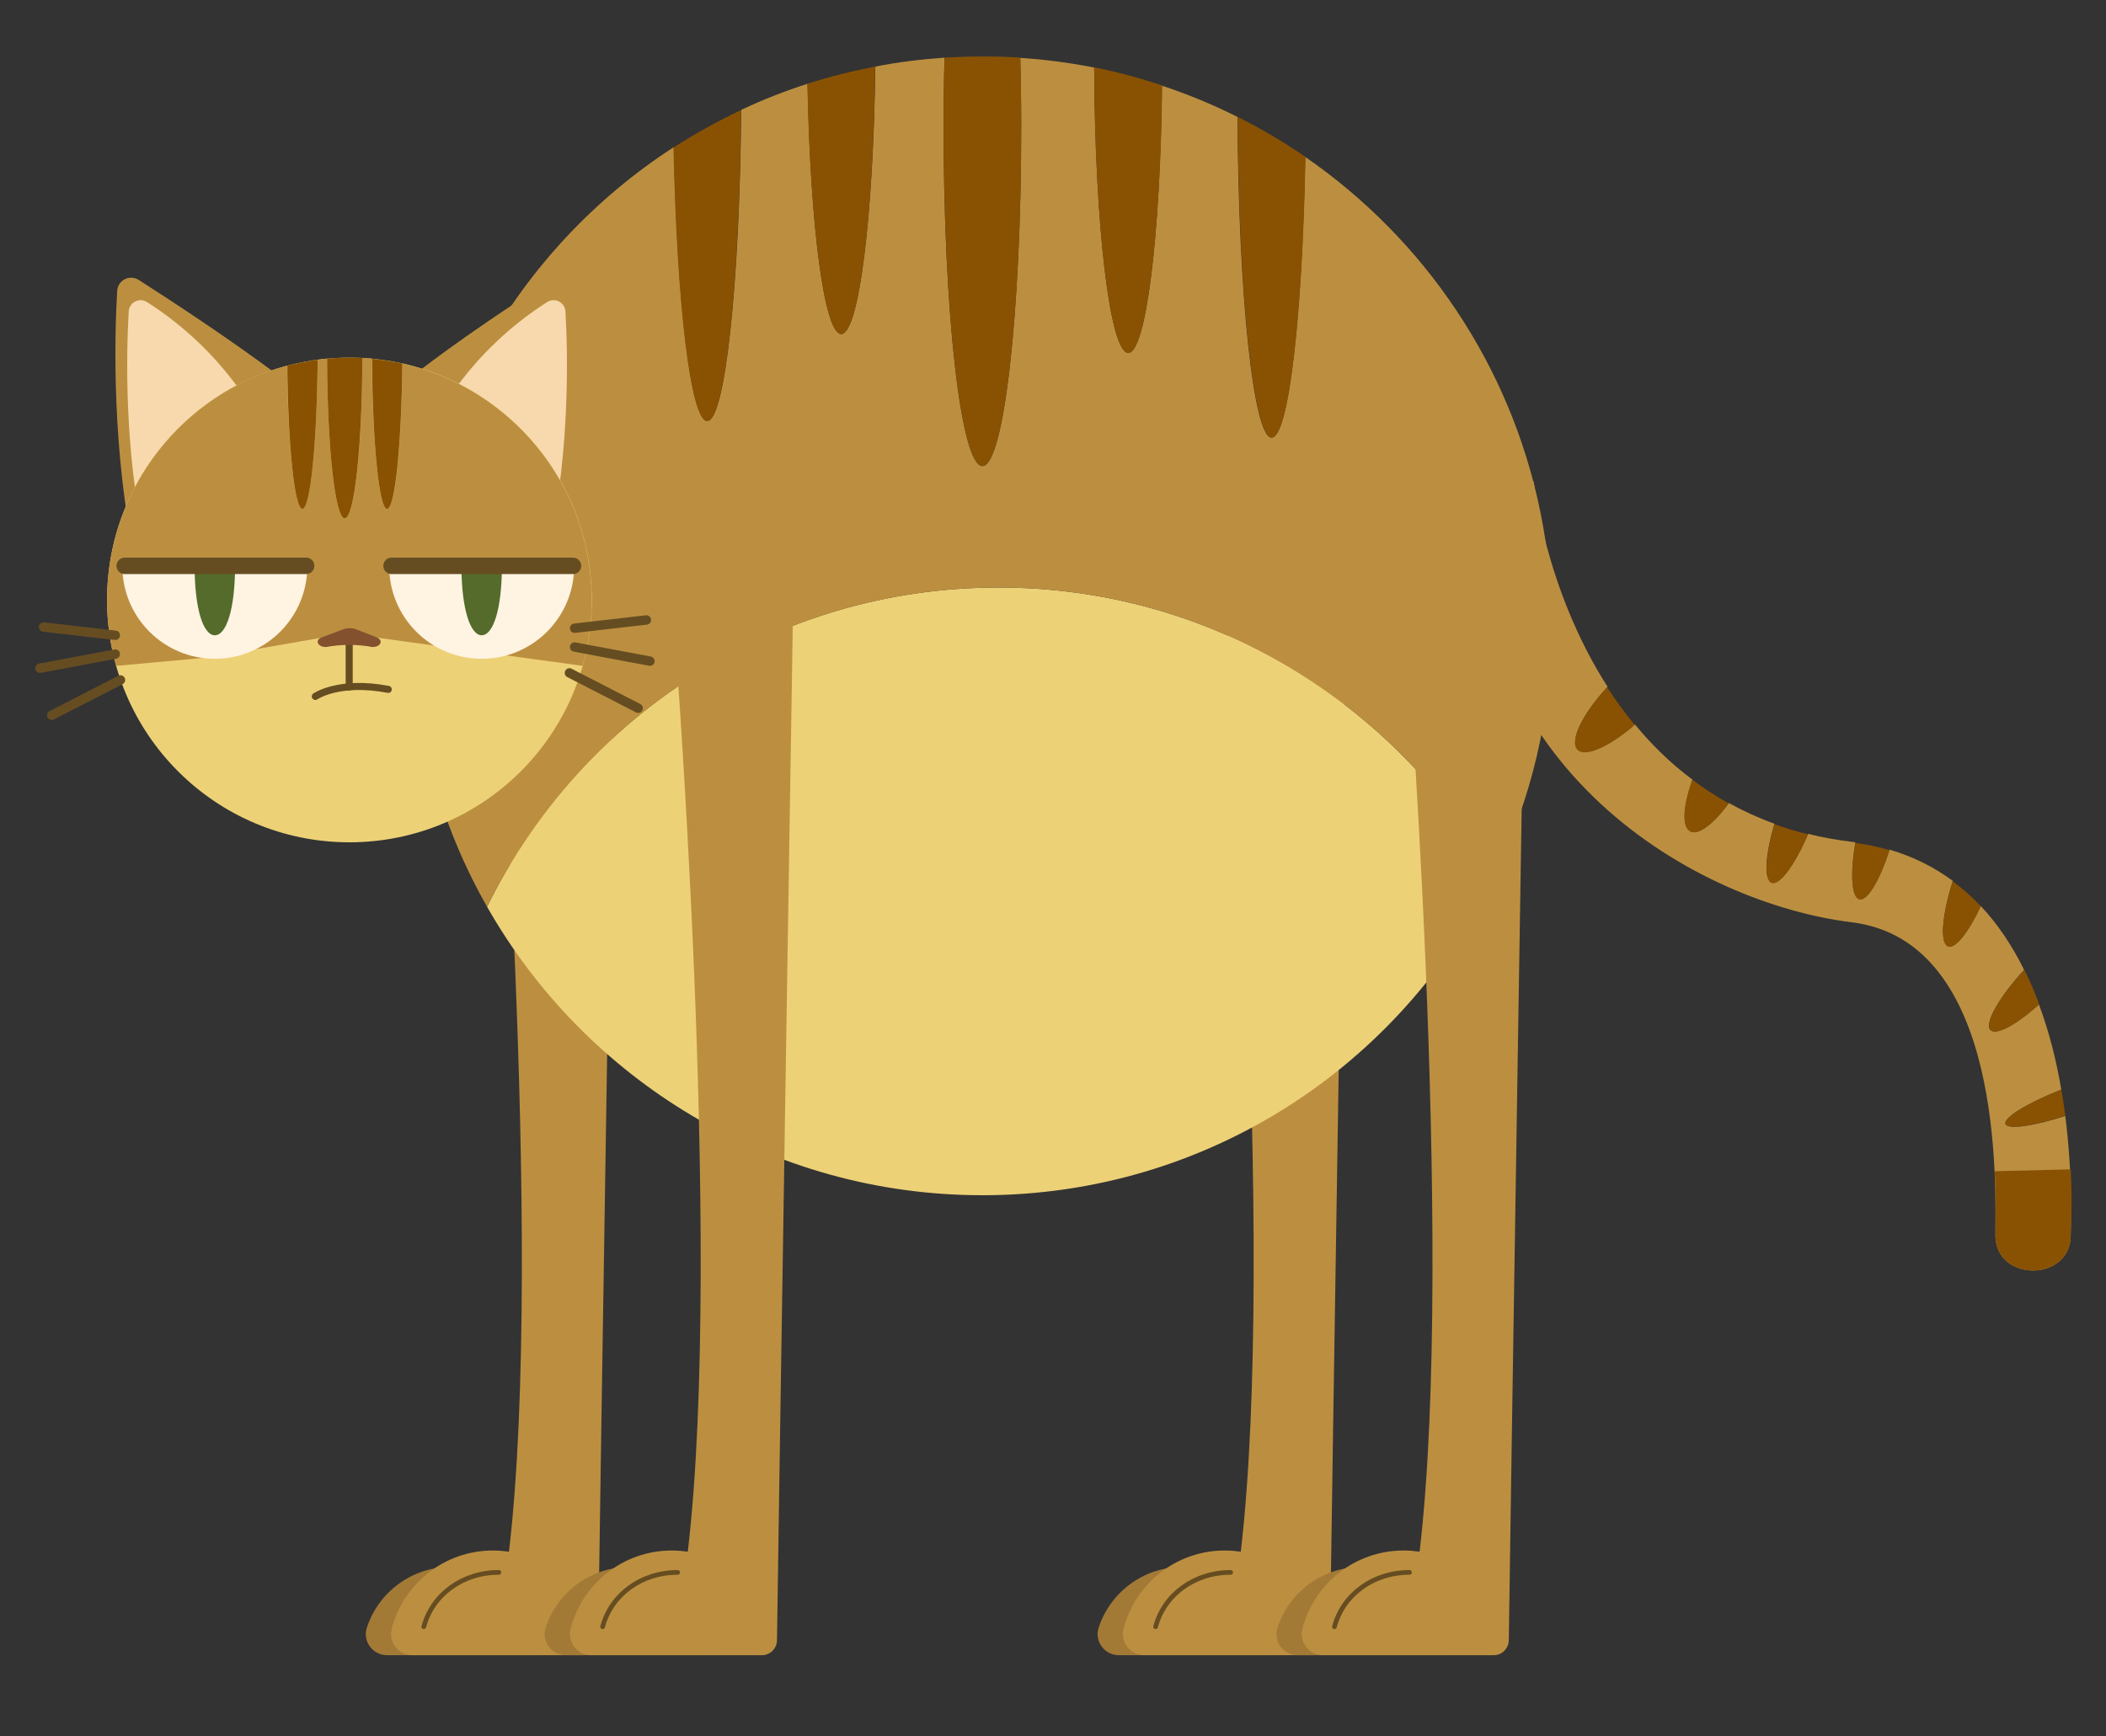 <?xml version="1.0" encoding="utf-8"?>
<!-- Generator: Adobe Illustrator 23.0.1, SVG Export Plug-In . SVG Version: 6.00 Build 0)  -->
<svg version="1.1" xmlns="http://www.w3.org/2000/svg" xmlns:xlink="http://www.w3.org/1999/xlink" x="0px" y="0px"
	 viewBox="0 0 895 738" style="enable-background:new 0 0 895 738;" xml:space="preserve">
<rect x="0" y="0" width="895" height="738" fill="#333333" stroke="none"/>
<style type="text/css">
	.st0{fill:#A37936;}
	.st1{fill:#BC8F40;}
	.st2{fill:none;stroke:#664D21;stroke-width:2;stroke-linecap:round;stroke-miterlimit:10;}
	.st3{fill:#EDD177;}
	.st4{fill:#895203;}
	.st5{fill:#F7D9AD;}
	.st6{fill:#FFF3E1;}
	.st7{fill:#546B2B;}
	.st8{fill:none;stroke:#664D21;stroke-width:3;stroke-linecap:round;stroke-miterlimit:10;}
	.st9{fill:none;stroke:#664D21;stroke-width:7;stroke-linecap:round;stroke-miterlimit:10;}
	.st10{fill:#84512F;}
	.st11{fill:none;stroke:#664D21;stroke-width:4;stroke-linecap:round;stroke-miterlimit:10;}
</style>
<g id="backlegs">
	<g>
		<path class="st0" d="M229,703.5c0-20.7-16.8-37.5-37.5-37.5c-16.6,0-30.7,10.8-35.6,25.8c-1.9,5.8,2.5,11.7,8.6,11.7H229"/>
		<path class="st1" d="M261,260h-51c0,0,21.6,269.5,6.3,399.5c-2.2-0.3-4.5-0.5-6.8-0.5c-20.7,0-38,14.1-43,33.2
			c-1.5,5.7,2.8,11.3,8.7,11.3l72.6,0c3.5,0,6.3-2.8,6.4-6.3C254.9,643.2,261,260,261,260z"/>
		<path class="st2" d="M180.1,691.4c3.7-13.8,16.6-23.1,31.9-23.1"/>
	</g>
	<g>
		<path class="st0" d="M540,703.5c0-20.7-16.8-37.5-37.5-37.5c-16.6,0-30.7,10.8-35.6,25.8c-1.9,5.8,2.5,11.7,8.6,11.7H540"/>
		<path class="st1" d="M572,260h-51c0,0,21.6,269.5,6.3,399.5c-2.2-0.3-4.5-0.5-6.8-0.5c-20.7,0-38,14.1-43,33.2
			c-1.5,5.7,2.8,11.3,8.7,11.3l72.6,0c3.5,0,6.3-2.8,6.4-6.3C565.9,643.2,572,260,572,260z"/>
		<path class="st2" d="M491.1,691.4c3.7-13.8,16.6-23.1,31.9-23.1"/>
	</g>
</g>
<g id="body">
	<path class="st3" d="M417.5,508c95.5,0,178.1-55.3,217.4-135.7c-41.6-73.2-120.3-122.6-210.5-122.6c-95.5,0-178.1,55.3-217.4,135.7
		C248.6,458.6,327.3,508,417.5,508z"/>
	<g>
		<path class="st1" d="M654.6,217.5c-12.7-62.3-49.3-115.9-99.9-150.8c-1.2,67.8-7.1,119.3-14.3,119.3c-7.7,0-14.1-60.3-14.5-136.3
			c-10.3-5.2-21-9.6-32.1-13.3C493.2,100.1,487,150,479.5,150c-7.8,0-14.2-53.9-14.5-121.3c-10.2-2-20.7-3.4-31.4-4.1
			c0.2,9.5,0.4,19.2,0.4,29c0,79.8-7.4,144.5-16.5,144.5S401,133.3,401,53.5c0-9.8,0.1-19.5,0.4-29c-10,0.7-19.8,1.9-29.4,3.8
			C371.2,92.1,365,142,357.5,142c-7.2,0-13.2-46.1-14.3-106.4c-9.7,3.1-19.1,6.8-28.2,11.1c-0.6,74.1-6.9,132.2-14.4,132.2
			c-7,0-12.9-50-14.2-116.4C219.6,105.7,175.5,180.7,175.5,266c0,43.4,11.4,84.1,31.5,119.4c39.4-80.3,121.9-135.7,217.4-135.7
			c90.2,0,168.9,49.4,210.5,122.6c15.7-32.1,24.6-68.2,24.6-106.3C659.5,249.4,657.8,233.2,654.6,217.5z"/>
		<path class="st4" d="M300.5,179c7.6,0,13.8-58.2,14.4-132.2c-9.9,4.7-19.5,10-28.7,15.9C287.6,129,293.5,179,300.5,179z"/>
		<path class="st4" d="M357.5,142c7.5,0,13.7-49.9,14.4-113.7c-9.8,1.9-19.4,4.3-28.8,7.3C344.3,95.9,350.3,142,357.5,142z"/>
		<path class="st4" d="M479.5,150c7.5,0,13.7-49.9,14.4-113.7c-9.4-3.1-19-5.7-28.9-7.7C465.3,96.1,471.7,150,479.5,150z"/>
		<path class="st4" d="M540.5,186c7.1,0,13.1-51.5,14.3-119.3c-9.1-6.3-18.8-12-28.8-17C526.4,125.7,532.8,186,540.5,186z"/>
		<path class="st4" d="M417.5,198c9.1,0,16.5-64.7,16.5-144.5c0-9.8-0.1-19.5-0.4-29c-5.3-0.4-10.7-0.5-16.1-0.5
			c-5.4,0-10.8,0.2-16.1,0.5c-0.2,9.5-0.4,19.2-0.4,29C401,133.3,408.4,198,417.5,198z"/>
	</g>
</g>
<g id="tale">
	<path class="st1" d="M852.3,477.7c-1-2.6,9.3-8.9,23.7-14.6c-2-11.8-5-24.2-9.5-36.2c-9.6,8.6-18.2,13.3-20.6,10.9
		c-2.7-2.8,3.6-13.9,14.3-25.6c-4.9-9.9-10.9-19.1-18.4-27.1c-5.2,11.1-10.8,18.3-13.9,17.1c-3.6-1.3-2.6-13.3,2-27.8
		c-7.7-5.7-16.7-10.3-26.9-13.3c-4.1,12.9-9.4,21.9-12.8,21c-3.4-0.8-3.9-11-1.7-24.1c-0.5-0.1-1-0.2-1.5-0.2
		c-6.5-0.8-12.7-1.9-18.6-3.4c-5.6,13-12,21.9-15.5,20.7c-3.4-1.2-2.7-11.8,1.2-25c-6.9-2.5-13.4-5.5-19.4-8.8
		c-6.3,8.8-12.8,13.8-16.3,12c-3.7-1.9-3.1-10.9,0.9-21.9c-9.4-7-17.5-15-24.5-23.5c-10.7,9.3-21,14-24.3,10.6
		c-3.6-3.6,2-15.1,12.7-26.6c-26.8-41.7-31.4-87.3-31.4-87.3L626,205c-5,123,96,179,161,187s61,113,61,133s32,20,32,0
		c0-3.6,1-24.7-2.3-50.7C864,478.7,853.2,480.2,852.3,477.7z"/>
	<g>
		<path class="st4" d="M847.7,497.8c0.6,12.4,0.3,22.3,0.3,27.2c0,20,32,20,32,0c0-2.5,0.8-12.8,0-28L847.7,497.8z"/>
		<path class="st4" d="M670.4,318.7c3.3,3.3,13.6-1.3,24.3-10.6c-4.3-5.2-8.2-10.6-11.7-16C672.5,303.6,666.8,315.1,670.4,318.7z"/>
		<path class="st4" d="M718.3,353.4c3.5,1.8,9.9-3.2,16.3-12c-5.5-3-10.6-6.4-15.4-10C715.2,342.6,714.6,351.5,718.3,353.4z"/>
		<path class="st4" d="M752.9,375.3c3.4,1.2,9.9-7.6,15.5-20.7c-5-1.2-9.7-2.7-14.3-4.3C750.2,363.5,749.6,374.1,752.9,375.3z"/>
		<path class="st4" d="M790.2,382.3c3.4,0.8,8.7-8.1,12.8-21c-4.6-1.3-9.4-2.4-14.5-3C786.2,371.3,786.8,381.5,790.2,382.3z"/>
		<path class="st4" d="M827.9,402.3c3.1,1.1,8.7-6.1,13.9-17.1c-3.6-3.9-7.6-7.4-11.9-10.6C825.3,389,824.3,401,827.9,402.3z"/>
		<path class="st4" d="M846,437.8c2.4,2.5,10.9-2.2,20.6-10.9c-1.8-5-3.9-9.9-6.3-14.7C849.5,423.9,843.2,435,846,437.8z"/>
		<path class="st4" d="M852.3,477.7c0.9,2.5,11.7,0.9,25.4-3.5c-0.5-3.6-1-7.3-1.7-11.1C861.6,468.8,851.3,475.1,852.3,477.7z"/>
	</g>
</g>
<g id="front_legs">
	<g>
		<path class="st0" d="M305,703.5c0-20.7-16.8-37.5-37.5-37.5c-16.6,0-30.7,10.8-35.6,25.8c-1.9,5.8,2.5,11.7,8.6,11.7H305"/>
		<path class="st1" d="M337,260h-51c0,0,21.6,269.5,6.3,399.5c-2.2-0.3-4.5-0.5-6.8-0.5c-20.7,0-38,14.1-43,33.2
			c-1.5,5.7,2.8,11.3,8.7,11.3l72.6,0c3.5,0,6.3-2.8,6.4-6.3C330.9,643.2,337,260,337,260z"/>
		<path class="st2" d="M256.1,691.4c3.7-13.8,16.6-23.1,31.9-23.1"/>
	</g>
	<g>
		<path class="st0" d="M616,703.5c0-20.7-16.8-37.5-37.5-37.5c-16.6,0-30.7,10.8-35.6,25.8c-1.9,5.8,2.5,11.7,8.6,11.7H616"/>
		<path class="st1" d="M648,260h-51c0,0,21.6,269.5,6.3,399.5c-2.2-0.3-4.5-0.5-6.8-0.5c-20.7,0-38,14.1-43,33.2
			c-1.5,5.7,2.8,11.3,8.7,11.3l72.6,0c3.5,0,6.3-2.8,6.4-6.3C641.9,643.2,648,260,648,260z"/>
		<path class="st2" d="M567.1,691.4c3.7-13.8,16.6-23.1,31.9-23.1"/>
	</g>
</g>
<g id="head">
	<g id="ears">
		<path class="st1" d="M118.5,159.8c0,0-19.5-15.2-59.5-40.8c-3.9-2.5-9,0.1-9.2,4.7c-1.2,20.3-2.3,68.4,8,116.5L118.5,159.8z"/>
		<path class="st1" d="M175.4,159.8c0,0,18.6-15.2,58.6-40.8c3.9-2.5,9,0.1,9.2,4.7c1.2,20.3,2.3,68.4-8,116.5L175.4,159.8z"/>
		<path class="st5" d="M110,179c0,0-13.5-28.9-47.5-50.6c-3.3-2.1-7.6,0.1-7.8,4c-1,17.3-2,58.1,6.8,98.9L110,179z"/>
		<path class="st5" d="M185,179c0,0,13.5-28.9,47.5-50.6c3.3-2.1,7.6,0.1,7.8,4c1,17.3,2,58.1-6.8,98.9L185,179z"/>
	</g>
	<circle class="st3" cx="148.5" cy="255" r="103"/>
	<path class="st1" d="M171,154.5c-0.3,34.7-3.1,61.8-6.5,61.8c-3.4,0-6.2-28.2-6.5-63.9c-1.3-0.1-2.7-0.2-4-0.3
		c0,37.7-3.4,68.2-7.5,68.2c-4.1,0-7.4-30.3-7.5-67.9c-1.4,0.1-2.7,0.3-4,0.5c-0.3,35.5-3.1,63.4-6.5,63.4c-3.3,0-6.1-26.6-6.5-60.9
		C78,167.1,45.5,207.3,45.5,255c0,9.7,1.3,19.1,3.9,28l38.5-3.5L137,271c4-2,17-2,23,0l87.6,12c2.6-9.3,4-19.2,3.8-29.4
		C250.9,205.3,216.5,164.7,171,154.5z"/>
</g>
<g id="face">
	<path class="st6" d="M130.6,240.7c0,21.7-17.6,39.3-39.3,39.3s-39.3-17.6-39.3-39.3H130.6z"/>
	<path class="st7" d="M99.9,240.2c0,19.1-3.8,29.8-8.6,29.8s-8.6-10.7-8.6-29.8"/>
	<path class="st8" d="M134,296c0,0,10-7,31-3"/>
	<line class="st9" x1="53" y1="240.5" x2="130.1" y2="240.5"/>
	<path class="st6" d="M244,240.7c0,21.7-17.6,39.3-39.3,39.3s-39.3-17.6-39.3-39.3H244z"/>
	<path class="st7" d="M213.3,240.2c0,19.1-3.8,29.8-8.6,29.8c-4.7,0-8.6-10.7-8.6-29.8"/>
	<line class="st9" x1="166.4" y1="240.5" x2="243.5" y2="240.5"/>
	<line class="st8" x1="148.4" y1="274" x2="148.4" y2="292"/>
	<path class="st10" d="M138.5,275L138.5,275c6.6-1.2,13.3-1.2,19.8,0h0c3.5,0,4.8-2.9,1.8-4.1l-8.7-3.4c-1.8-0.7-3.8-0.7-5.6,0
		l-9.1,3.4C133.7,272,134.9,275,138.5,275z"/>
	<g id="wiskers2">
		<line class="st11" x1="18.5" y1="266.5" x2="49" y2="270"/>
		<line class="st11" x1="49" y1="278" x2="17" y2="284"/>
		<line class="st11" x1="51.2" y1="289" x2="22" y2="304"/>
	</g>
	<g id="wiskers_1_">
		<line class="st11" x1="274.7" y1="263.5" x2="244.2" y2="267"/>
		<line class="st11" x1="244.2" y1="275" x2="276.2" y2="281"/>
		<line class="st11" x1="242" y1="286" x2="271.2" y2="301"/>
	</g>
	<g>
		<path class="st4" d="M146.5,220.3c4.1,0,7.4-30.5,7.5-68.2c-1.4-0.1-2.8-0.1-4.1-0.1c-3.7,0-7.3,0.1-10.9,0.4
			C139.1,190,142.4,220.3,146.5,220.3z"/>
		<path class="st4" d="M164.5,216.3c3.4,0,6.1-27.1,6.5-61.8c-4.2-0.9-8.5-1.6-12.9-2C158.3,188.2,161.1,216.3,164.5,216.3z"/>
		<path class="st4" d="M128.5,216.3c3.4,0,6.2-27.9,6.5-63.4c-4.4,0.6-8.7,1.4-12.9,2.5C122.4,189.7,125.2,216.3,128.5,216.3z"/>
	</g>
</g>
</svg>
